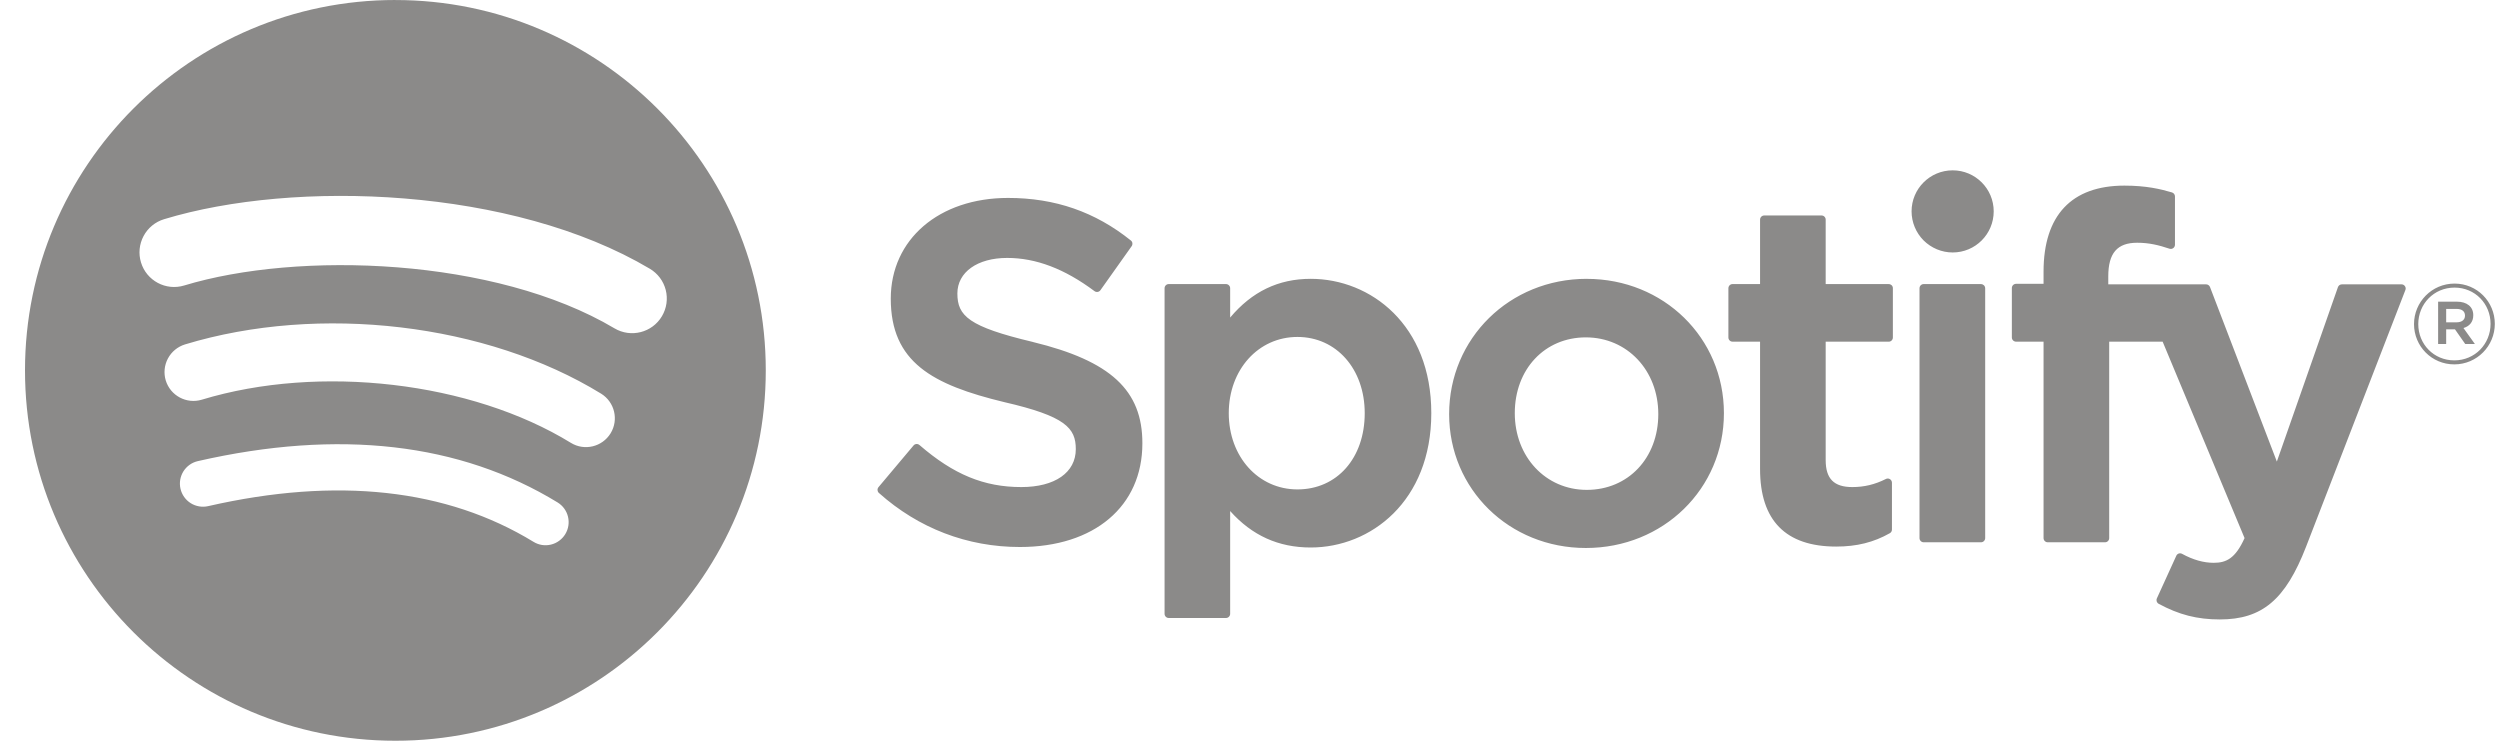<svg width="81" height="24" viewBox="0 0 81 24" fill="none" xmlns="http://www.w3.org/2000/svg">
<path d="M12.811 0C6.183 0 0.81 5.373 0.81 12C0.81 18.628 6.183 24 12.811 24C19.439 24 24.811 18.628 24.811 12C24.811 5.373 19.439 0.001 12.81 0.001L12.811 0ZM18.314 17.308C18.263 17.392 18.195 17.464 18.116 17.522C18.037 17.58 17.946 17.622 17.851 17.645C17.755 17.668 17.656 17.672 17.559 17.657C17.462 17.641 17.369 17.607 17.285 17.555C14.467 15.834 10.921 15.445 6.743 16.399C6.55 16.443 6.347 16.408 6.179 16.303C6.011 16.197 5.892 16.029 5.848 15.836C5.826 15.74 5.823 15.641 5.839 15.544C5.856 15.447 5.891 15.355 5.943 15.271C5.996 15.188 6.064 15.116 6.144 15.059C6.224 15.002 6.315 14.962 6.411 14.94C10.982 13.896 14.903 14.346 18.066 16.279C18.419 16.495 18.53 16.955 18.314 17.308ZM19.783 14.04C19.512 14.48 18.936 14.619 18.496 14.348C15.27 12.366 10.353 11.792 6.538 12.95C6.043 13.099 5.521 12.82 5.37 12.326C5.299 12.089 5.324 11.833 5.441 11.614C5.558 11.395 5.757 11.232 5.994 11.159C10.352 9.837 15.77 10.478 19.475 12.754C19.915 13.025 20.053 13.601 19.783 14.04V14.04ZM19.909 10.638C16.041 8.34 9.66 8.129 5.967 9.25C5.375 9.43 4.747 9.095 4.568 8.502C4.481 8.217 4.512 7.91 4.652 7.647C4.792 7.384 5.031 7.188 5.316 7.102C9.555 5.815 16.602 6.064 21.054 8.707C21.181 8.782 21.292 8.882 21.381 9C21.469 9.117 21.533 9.252 21.57 9.395C21.606 9.537 21.614 9.686 21.593 9.832C21.572 9.978 21.522 10.118 21.447 10.245C21.132 10.778 20.441 10.954 19.909 10.638H19.909ZM33.459 11.078C31.387 10.584 31.019 10.237 31.019 9.508C31.019 8.82 31.666 8.357 32.631 8.357C33.565 8.357 34.491 8.708 35.462 9.433C35.491 9.455 35.528 9.463 35.564 9.458C35.582 9.455 35.599 9.449 35.615 9.439C35.63 9.43 35.644 9.417 35.654 9.402L36.666 7.976C36.686 7.948 36.694 7.913 36.69 7.879C36.685 7.844 36.667 7.813 36.64 7.792C35.484 6.864 34.183 6.413 32.661 6.413C30.424 6.413 28.861 7.756 28.861 9.676C28.861 11.736 30.209 12.466 32.539 13.029C34.521 13.486 34.856 13.868 34.856 14.552C34.856 15.31 34.18 15.781 33.091 15.781C31.881 15.781 30.894 15.373 29.791 14.419C29.763 14.395 29.728 14.384 29.692 14.386C29.654 14.389 29.622 14.406 29.599 14.433L28.464 15.783C28.416 15.84 28.422 15.923 28.477 15.972C29.761 17.118 31.34 17.723 33.045 17.723C35.455 17.723 37.013 16.406 37.013 14.367C37.017 12.646 35.987 11.694 33.463 11.08L33.459 11.078ZM42.467 9.034C41.422 9.034 40.565 9.446 39.857 10.289V9.34C39.858 9.304 39.843 9.27 39.818 9.244C39.793 9.219 39.758 9.204 39.723 9.204H37.867C37.792 9.204 37.732 9.265 37.732 9.34V19.887C37.732 19.961 37.792 20.023 37.867 20.023H39.723C39.797 20.023 39.857 19.961 39.857 19.887V16.558C40.565 17.351 41.422 17.739 42.467 17.739C44.408 17.739 46.374 16.244 46.374 13.387C46.377 10.529 44.411 9.034 42.468 9.034L42.467 9.034ZM44.217 13.387C44.217 14.841 43.321 15.857 42.037 15.857C40.769 15.857 39.812 14.796 39.812 13.387C39.812 11.978 40.769 10.917 42.037 10.917C43.299 10.917 44.217 11.955 44.217 13.387V13.387ZM51.411 9.034C48.911 9.034 46.952 10.96 46.952 13.418C46.952 15.85 48.898 17.755 51.381 17.755C53.891 17.755 55.855 15.836 55.855 13.387C55.855 10.947 53.903 9.035 51.411 9.035V9.034ZM51.411 15.872C50.082 15.872 49.079 14.803 49.079 13.386C49.079 11.963 50.047 10.931 51.381 10.931C52.72 10.931 53.729 12 53.729 13.417C53.729 14.84 52.754 15.872 51.411 15.872ZM61.194 9.204H59.152V7.117C59.153 7.099 59.149 7.081 59.142 7.065C59.136 7.049 59.126 7.034 59.113 7.021C59.101 7.008 59.086 6.998 59.069 6.991C59.053 6.985 59.035 6.981 59.018 6.981H57.162C57.087 6.981 57.026 7.042 57.026 7.117V9.204H56.135C56.06 9.204 56 9.265 56 9.34V10.934C56 11.009 56.06 11.07 56.135 11.07H57.026V15.197C57.026 16.863 57.856 17.709 59.493 17.709C60.158 17.709 60.71 17.571 61.23 17.276C61.273 17.253 61.299 17.207 61.299 17.159V15.64C61.299 15.594 61.275 15.549 61.235 15.525C61.215 15.512 61.193 15.505 61.169 15.504C61.146 15.503 61.123 15.508 61.103 15.519C60.746 15.698 60.401 15.781 60.014 15.781C59.419 15.781 59.152 15.511 59.152 14.906V11.071H61.194C61.269 11.071 61.329 11.01 61.329 10.935V9.341C61.33 9.323 61.327 9.305 61.32 9.289C61.314 9.272 61.304 9.257 61.292 9.244C61.279 9.232 61.264 9.222 61.248 9.215C61.231 9.208 61.214 9.205 61.196 9.205L61.194 9.204ZM68.308 9.212V8.956C68.308 8.202 68.597 7.865 69.245 7.865C69.632 7.865 69.943 7.942 70.291 8.058C70.334 8.072 70.378 8.065 70.413 8.039C70.43 8.027 70.444 8.01 70.454 7.991C70.464 7.972 70.469 7.95 70.469 7.929V6.366C70.469 6.336 70.46 6.308 70.442 6.284C70.425 6.261 70.401 6.244 70.373 6.235C70.006 6.126 69.536 6.014 68.831 6.014C67.118 6.014 66.211 6.979 66.211 8.803V9.196H65.32C65.246 9.196 65.184 9.257 65.184 9.332V10.934C65.184 11.009 65.246 11.07 65.32 11.07H66.211V17.434C66.211 17.51 66.273 17.57 66.347 17.57H68.202C68.278 17.57 68.338 17.51 68.338 17.434V11.071H70.07L72.724 17.434C72.423 18.101 72.127 18.235 71.722 18.235C71.396 18.235 71.05 18.137 70.699 17.944C70.666 17.927 70.628 17.923 70.592 17.934C70.556 17.947 70.526 17.973 70.512 18.007L69.883 19.387C69.853 19.453 69.878 19.529 69.941 19.563C70.598 19.918 71.189 20.07 71.922 20.07C73.292 20.07 74.05 19.431 74.716 17.715L77.934 9.398C77.943 9.377 77.946 9.355 77.944 9.333C77.941 9.311 77.933 9.29 77.92 9.272C77.908 9.254 77.892 9.239 77.872 9.228C77.853 9.218 77.832 9.213 77.81 9.213H75.878C75.819 9.213 75.768 9.249 75.749 9.304L73.77 14.955L71.604 9.3C71.594 9.274 71.577 9.252 71.554 9.237C71.532 9.221 71.505 9.213 71.478 9.213H68.308V9.212ZM64.184 9.204H62.328C62.253 9.204 62.192 9.265 62.192 9.34V17.434C62.192 17.51 62.253 17.57 62.328 17.57H64.184C64.258 17.57 64.32 17.51 64.32 17.434V9.341C64.32 9.323 64.316 9.305 64.309 9.288C64.303 9.272 64.293 9.257 64.28 9.244C64.267 9.232 64.252 9.222 64.236 9.215C64.219 9.208 64.201 9.205 64.184 9.205V9.204ZM63.267 5.519C62.531 5.519 61.935 6.114 61.935 6.848C61.935 7.023 61.97 7.196 62.037 7.358C62.103 7.519 62.202 7.666 62.325 7.79C62.449 7.913 62.596 8.011 62.757 8.078C62.919 8.145 63.092 8.18 63.267 8.18C64.002 8.18 64.596 7.584 64.596 6.848C64.596 6.114 64 5.519 63.267 5.519ZM79.519 11.806C78.786 11.806 78.214 11.217 78.214 10.501C78.214 9.785 78.793 9.188 79.527 9.188C80.26 9.188 80.832 9.778 80.832 10.493C80.832 11.209 80.253 11.806 79.519 11.806ZM79.527 9.318C78.857 9.318 78.352 9.85 78.352 10.501C78.352 11.152 78.855 11.676 79.519 11.676C80.189 11.676 80.694 11.145 80.694 10.493C80.694 9.843 80.192 9.318 79.527 9.318ZM79.816 10.628L80.186 11.145H79.873L79.541 10.67H79.256V11.145H78.995V9.774H79.605C79.925 9.774 80.134 9.937 80.134 10.211C80.136 10.436 80.005 10.573 79.817 10.628H79.816ZM79.595 10.009H79.256V10.443H79.595C79.764 10.443 79.866 10.36 79.866 10.226C79.866 10.085 79.764 10.009 79.595 10.009Z" fill="#8b8a89"/>
</svg>

